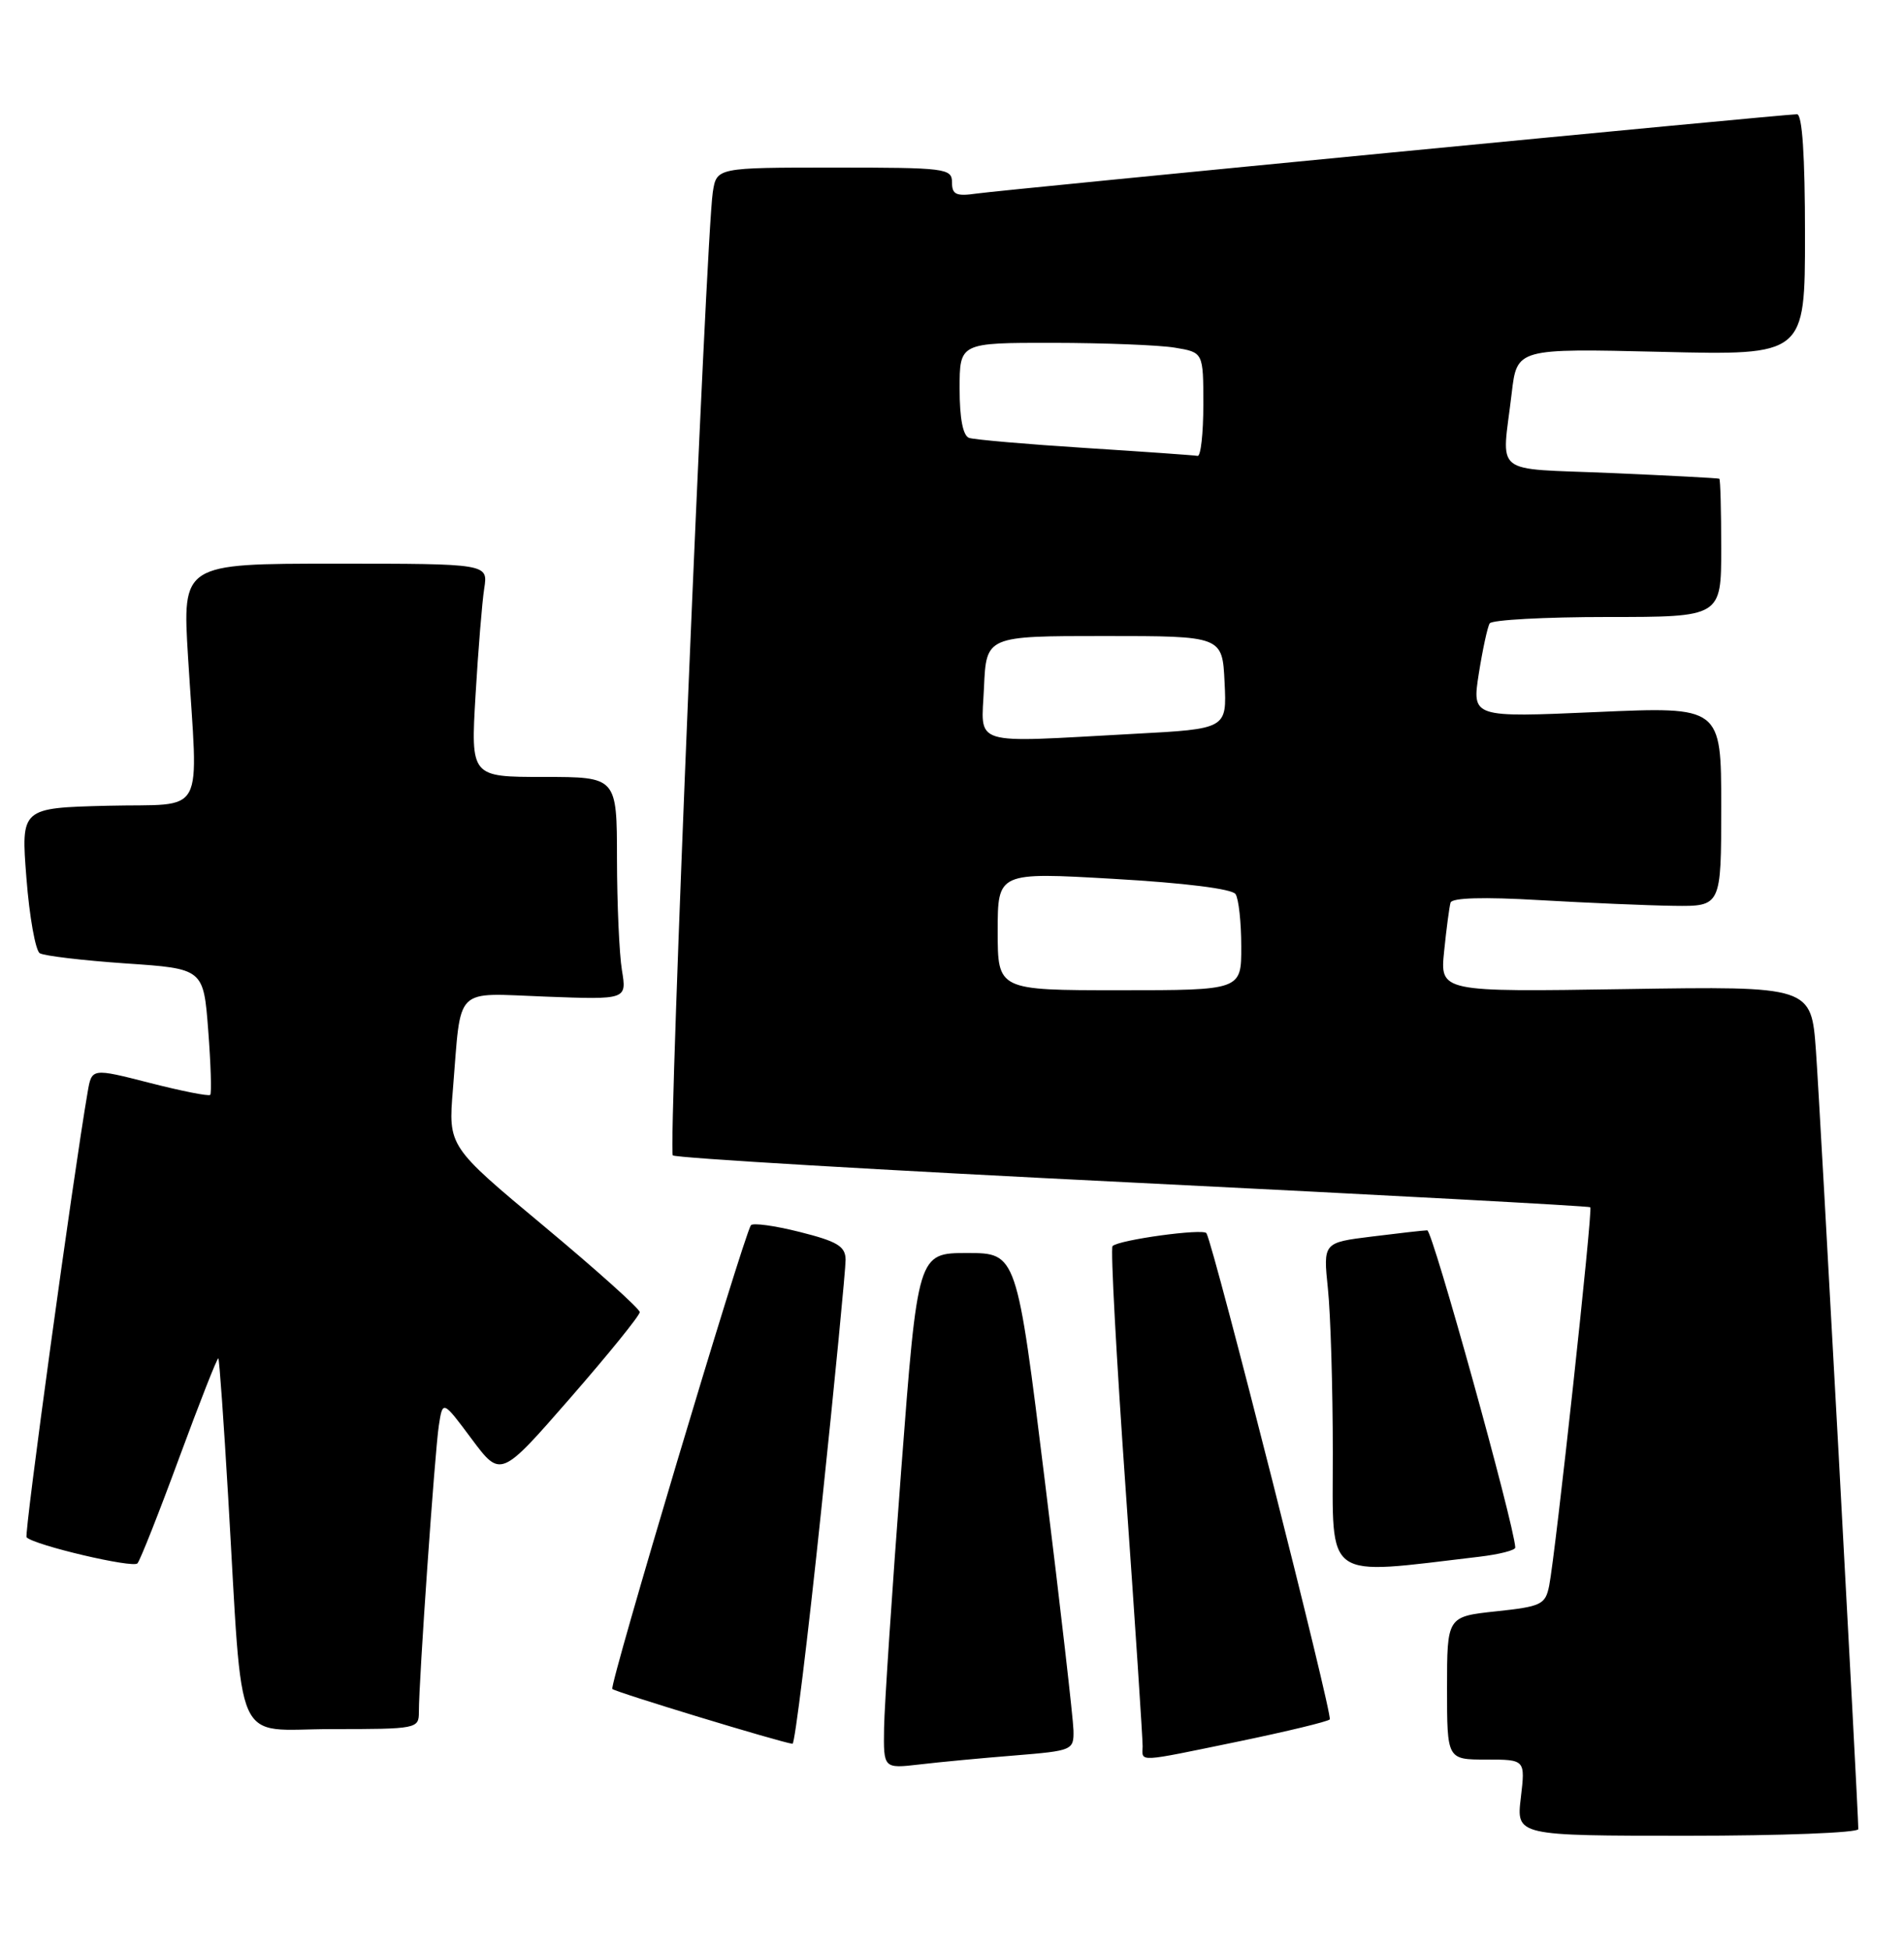 <?xml version="1.0" encoding="UTF-8" standalone="no"?>
<!DOCTYPE svg PUBLIC "-//W3C//DTD SVG 1.1//EN" "http://www.w3.org/Graphics/SVG/1.1/DTD/svg11.dtd" >
<svg xmlns="http://www.w3.org/2000/svg" xmlns:xlink="http://www.w3.org/1999/xlink" version="1.1" viewBox="0 0 250 256">
 <g >
 <path fill="currentColor"
d=" M 244.00 240.13 C 244.00 237.71 238.97 145.30 238.44 137.99 C 237.83 129.47 237.83 129.47 213.45 129.85 C 189.07 130.23 189.07 130.23 189.62 124.86 C 189.92 121.91 190.30 119.05 190.46 118.50 C 190.64 117.86 194.82 117.74 202.12 118.17 C 208.38 118.53 216.31 118.87 219.75 118.92 C 226.00 119.00 226.00 119.00 226.00 105.88 C 226.00 92.76 226.00 92.76 209.64 93.48 C 193.27 94.20 193.27 94.20 194.17 88.44 C 194.67 85.28 195.31 82.31 195.60 81.84 C 195.88 81.38 202.84 81.00 211.06 81.00 C 226.00 81.00 226.00 81.00 226.00 72.00 C 226.00 67.05 225.89 62.93 225.75 62.85 C 225.61 62.77 219.20 62.43 211.50 62.10 C 195.66 61.42 197.19 62.66 198.49 51.62 C 199.18 45.74 199.18 45.74 218.09 46.19 C 237.00 46.65 237.00 46.65 237.00 30.82 C 237.00 20.40 236.64 15.00 235.95 15.00 C 234.26 15.00 131.84 24.90 128.25 25.41 C 125.54 25.80 125.00 25.55 125.00 23.94 C 125.00 22.10 124.17 22.00 109.55 22.00 C 94.09 22.00 94.09 22.00 93.59 25.25 C 92.69 31.19 87.71 151.04 88.34 151.68 C 88.69 152.02 115.86 153.63 148.73 155.25 C 181.61 156.88 208.64 158.33 208.81 158.49 C 209.16 158.82 204.24 204.03 203.41 208.18 C 202.91 210.65 202.39 210.91 196.44 211.54 C 190.00 212.23 190.00 212.23 190.00 221.62 C 190.00 231.00 190.00 231.00 195.14 231.00 C 200.28 231.00 200.28 231.00 199.69 236.00 C 199.09 241.00 199.09 241.00 221.55 241.00 C 233.90 241.00 244.00 240.61 244.00 240.13 Z  M 133.25 230.46 C 140.84 229.84 141.00 229.77 140.95 227.16 C 140.92 225.70 139.24 211.00 137.20 194.50 C 133.50 164.50 133.50 164.50 127.00 164.50 C 120.50 164.50 120.50 164.50 118.33 193.00 C 117.14 208.68 116.13 223.90 116.08 226.84 C 116.00 232.19 116.00 232.19 120.75 231.64 C 123.36 231.33 128.99 230.80 133.25 230.46 Z  M 162.79 228.59 C 169.00 227.30 174.31 226.02 174.60 225.73 C 175.04 225.29 159.41 163.67 158.41 161.90 C 158.04 161.24 146.89 162.77 146.08 163.59 C 145.80 163.86 146.59 178.35 147.82 195.79 C 149.05 213.23 150.04 228.29 150.03 229.25 C 149.99 231.37 149.06 231.42 162.79 228.59 Z  M 107.83 198.25 C 109.61 181.34 111.04 166.54 111.03 165.37 C 111.00 163.61 109.96 162.98 104.99 161.73 C 101.69 160.90 98.81 160.51 98.59 160.86 C 97.51 162.65 79.97 221.30 80.40 221.73 C 80.82 222.15 102.44 228.73 104.06 228.93 C 104.36 228.97 106.06 215.16 107.83 198.25 Z  M 55.00 224.75 C 54.99 220.72 57.09 190.59 57.62 187.15 C 58.13 183.81 58.13 183.81 61.93 188.91 C 65.74 194.01 65.74 194.01 74.87 183.54 C 79.89 177.78 84.00 172.71 84.00 172.26 C 84.00 171.82 78.34 166.74 71.43 160.98 C 58.85 150.50 58.85 150.50 59.47 143.00 C 60.60 129.23 59.44 130.39 71.68 130.84 C 82.30 131.24 82.30 131.24 81.66 127.37 C 81.31 125.24 81.02 118.66 81.01 112.75 C 81.00 102.00 81.00 102.00 71.40 102.00 C 61.81 102.00 61.81 102.00 62.44 91.25 C 62.79 85.34 63.30 79.04 63.58 77.25 C 64.09 74.00 64.09 74.00 44.02 74.00 C 23.94 74.00 23.94 74.00 24.69 86.25 C 26.01 107.77 27.26 105.46 14.12 105.78 C 2.75 106.07 2.75 106.07 3.47 115.28 C 3.86 120.35 4.66 124.79 5.22 125.14 C 5.79 125.49 10.86 126.09 16.49 126.48 C 26.72 127.17 26.72 127.17 27.34 135.27 C 27.68 139.72 27.80 143.53 27.60 143.74 C 27.39 143.94 23.81 143.23 19.64 142.16 C 12.05 140.22 12.05 140.22 11.51 143.36 C 9.60 154.43 3.14 201.48 3.49 201.82 C 4.53 202.87 17.48 205.91 18.05 205.24 C 18.41 204.83 20.89 198.56 23.56 191.30 C 26.24 184.04 28.53 178.20 28.67 178.33 C 28.80 178.46 29.38 186.65 29.96 196.53 C 31.95 230.32 30.47 227.00 43.58 227.00 C 54.76 227.00 55.00 226.95 55.00 224.75 Z  M 194.25 204.37 C 196.86 204.06 198.98 203.52 198.96 203.16 C 198.79 200.04 188.09 161.50 187.40 161.52 C 186.90 161.53 183.63 161.90 180.11 162.34 C 173.73 163.13 173.73 163.13 174.36 169.21 C 174.71 172.56 175.00 182.25 175.00 190.75 C 175.00 207.77 173.63 206.80 194.25 204.37 Z  M 131.00 122.25 C 131.00 114.50 131.00 114.50 146.25 115.38 C 155.50 115.91 161.79 116.69 162.23 117.38 C 162.64 117.99 162.98 121.09 162.98 124.25 C 163.00 130.00 163.00 130.00 147.00 130.00 C 131.00 130.00 131.00 130.00 131.00 122.25 Z  M 129.20 90.25 C 129.50 83.50 129.50 83.50 145.00 83.50 C 160.50 83.50 160.50 83.50 160.79 89.59 C 161.09 95.69 161.09 95.69 148.89 96.34 C 127.11 97.52 128.86 98.06 129.20 90.25 Z  M 142.50 58.81 C 134.80 58.32 127.94 57.72 127.25 57.49 C 126.44 57.21 126.00 54.96 126.00 51.03 C 126.00 45.00 126.00 45.00 138.25 45.01 C 144.99 45.02 152.19 45.30 154.25 45.64 C 158.00 46.26 158.00 46.26 158.00 53.13 C 158.00 56.91 157.66 59.93 157.25 59.85 C 156.84 59.77 150.20 59.30 142.50 58.81 Z "/>
</g>
</svg>